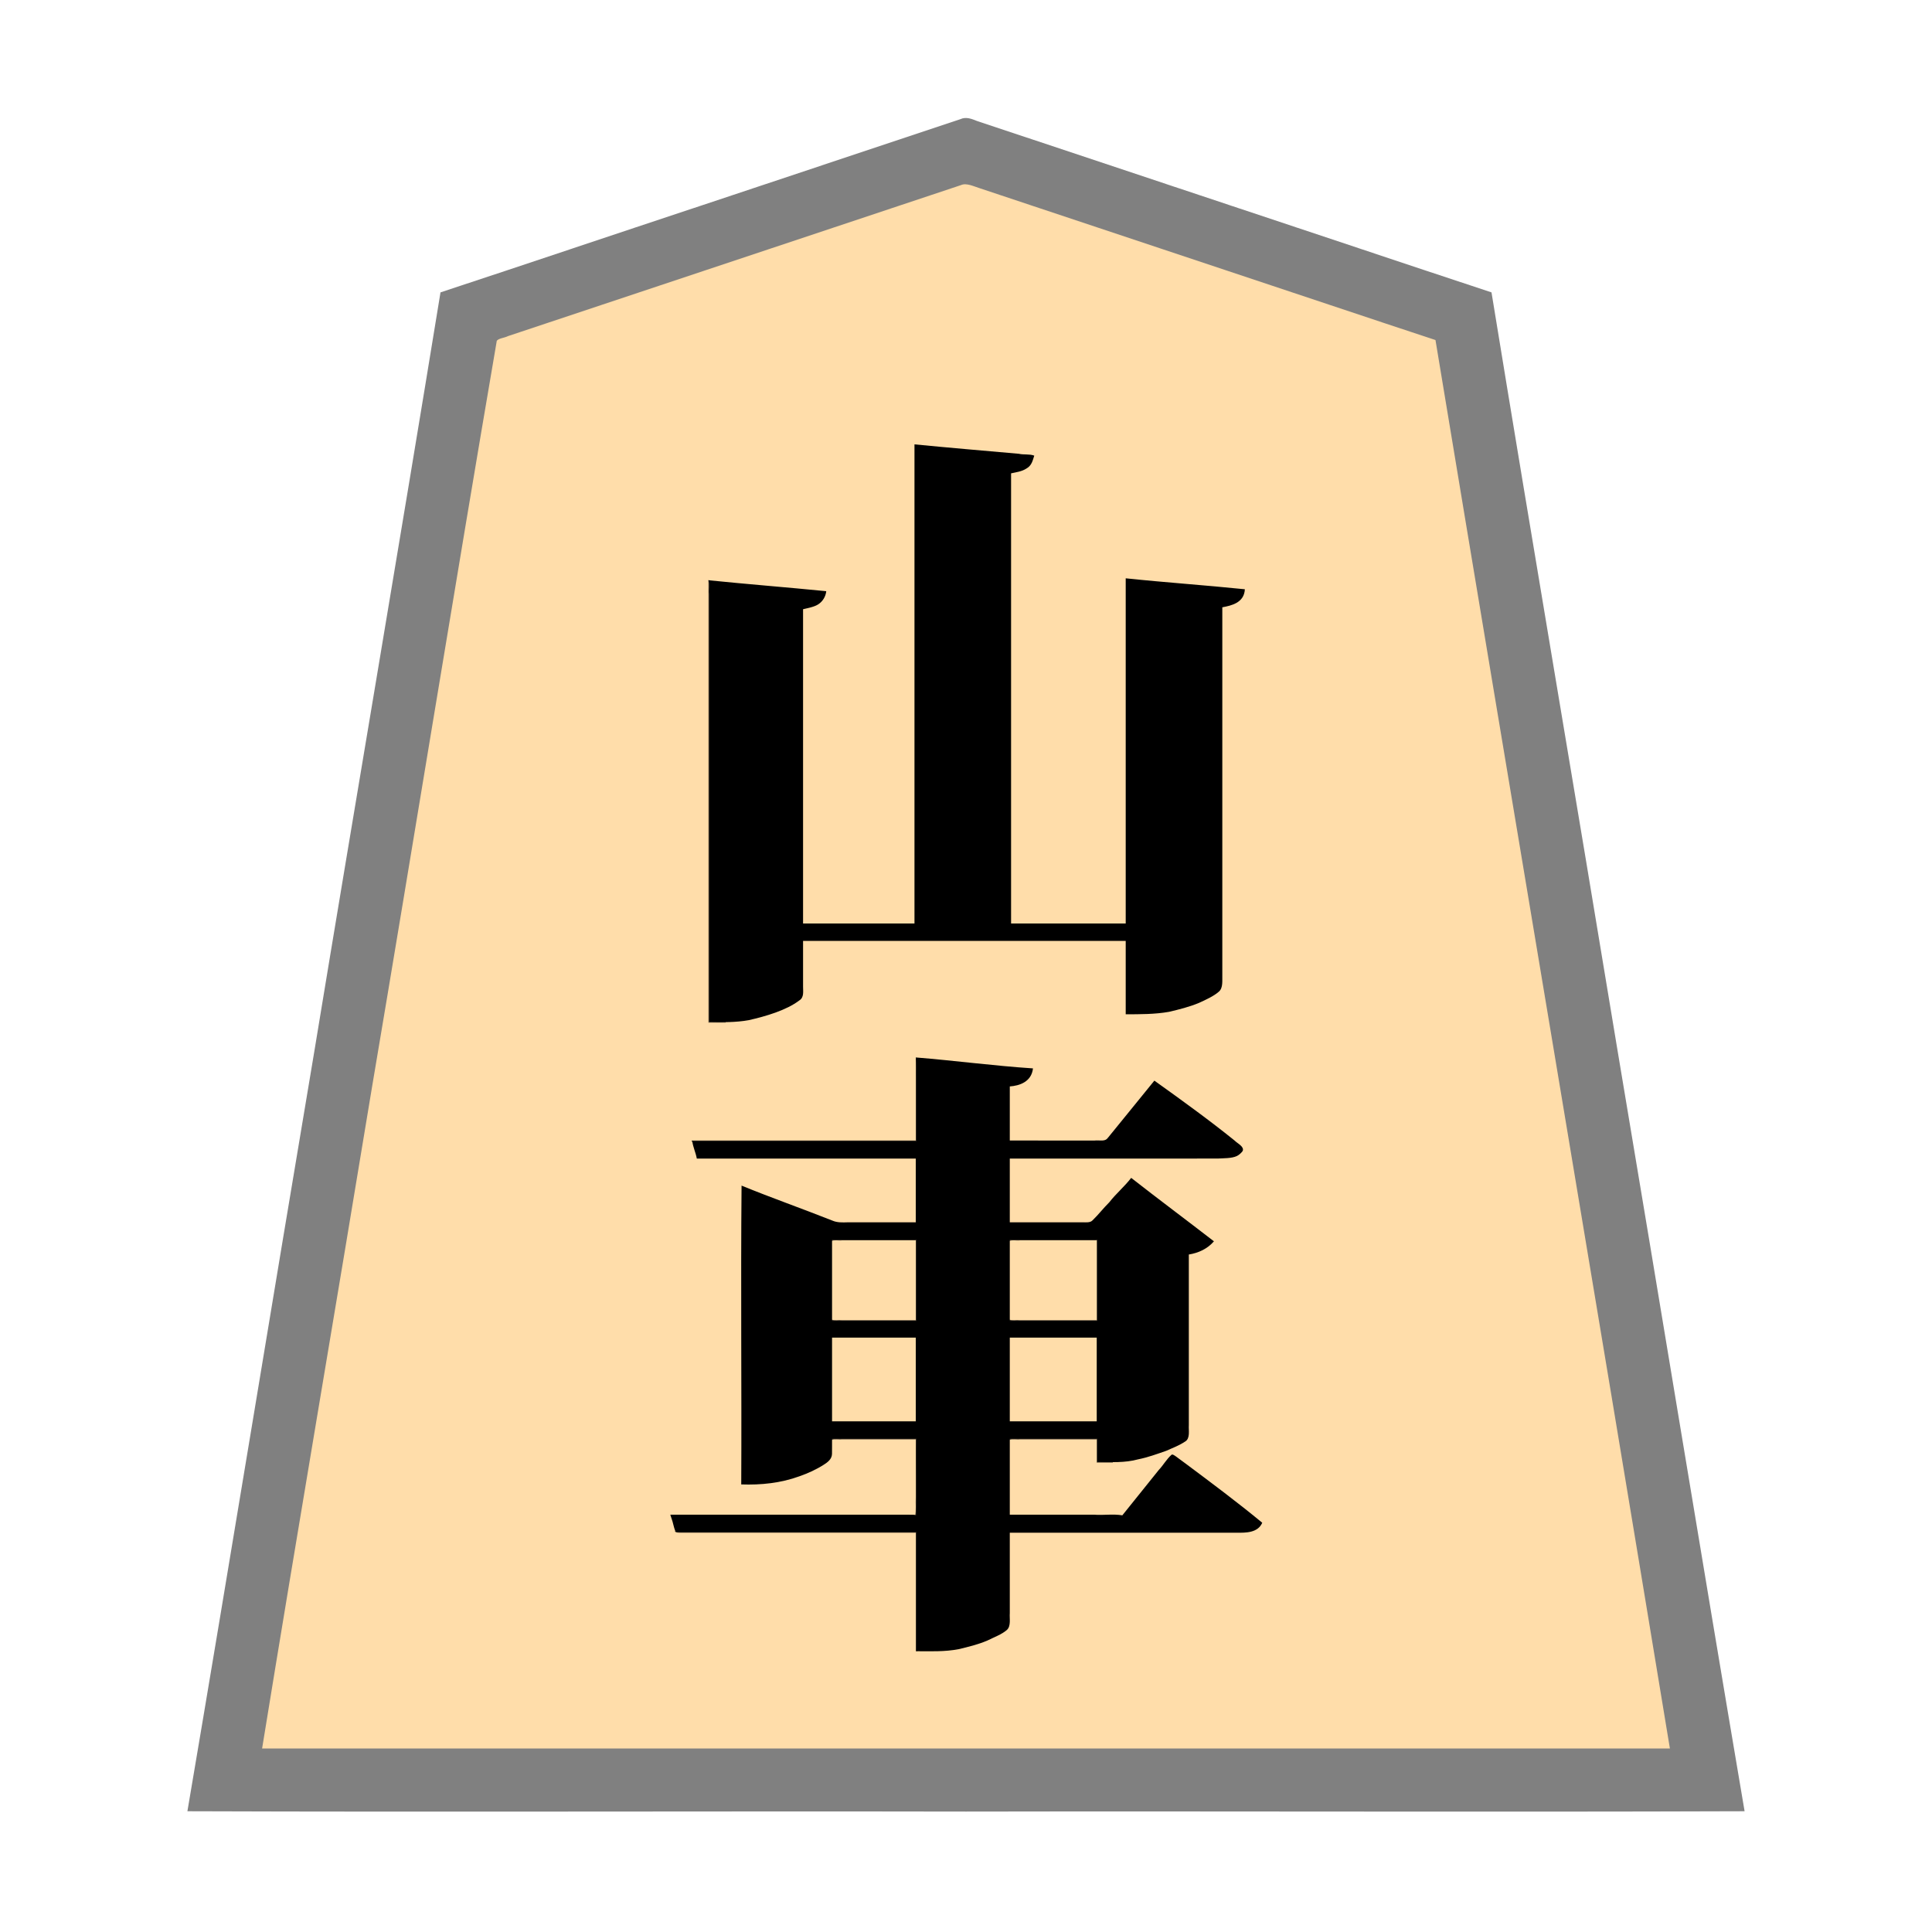 <svg xmlns="http://www.w3.org/2000/svg" width="3000" height="3000"><path d="M406 2716h2188c-.452-13.213-4.171-26.125-5.71-39.208C2468.846 1960.196 2349.431 1243.585 2230 527c-109.325-35.987-218.457-72.878-327.734-109.071-95.467-31.86-190.966-63.65-286.44-95.486-21.006-7.01-42.008-13.98-63-21l-30.529-10.183c-9.47-3.025-21.252-8.92-30.35-5.086-156.884 52.344-313.79 104.58-470.681 156.897-58.813 19.64-117.642 39.186-176.447 58.829-13.016 4.296-26.007 8.68-39 13-6.335 2.066-12.631 4.23-18.954 6.3-3.19 1.104-6.385 2.128-9.576 3.212-7.976 1.527-8.94 7.943-9.29 14.656-63.894 383.21-127.754 766.408-191.617 1149.624-28.466 171.167-57.103 342.324-85.568 513.49-14.29 85.674-28.582 171.345-42.844 257.017-7.145 42.829-14.299 85.67-21.418 128.502-3.57 21.335-7.128 42.665-10.66 64.002-1.808 10.66-3.57 21.336-5.34 31.998-1.36 10.463-4.53 22.595-4.552 32.299m1017-337v184c21.738.072 43.67 1.024 65.09-3.288 15.016-3.669 30.203-7.214 44.422-13.438 9.794-4.765 22.214-9.561 29.842-16.184 6.883-6.01 3.953-18.212 4.646-26.087V2379h351.6c14.54-.175 34.486.319 39.4-14.547-44.727-36.582-91.473-70.602-137.5-105.453-15.154 17.326-28.724 36.042-43.586 53.61-11.053 12.983-21.139 26.88-32.35 39.695-2.006 2.284-6.364.472-9.708.764-55.946-.196-111.913.035-167.856-.069v-119h137v36c41.305 1.435 82.833-6.13 120.164-24.432 7.813-3.822 20.297-8.625 20.785-17.193.146-33.189-.027-66.381.051-99.556V1947c13.29-3.006 28.954-7.29 37-19.5-20.433-16.626-42.075-31.766-62.55-48.342-21.506-14.914-41.232-32.98-63.122-47.158-11.96 12.179-23.098 25.111-34.564 37.733-9.527 8.556-16.522 19.722-26.394 27.872-3.736 2.62-10.576.63-15.58 1.395H1567v-101h279.6c15.573-.122 31.12.151 46.688-.088 12.193-1.09 29 1.412 36.712-14.412-44.118-36.422-90.543-70.227-137-103.5-13.77 15.645-26.17 32.744-39.816 48.556-9.77 12.23-19.796 24.248-29.597 36.452-1.707 2.383-3.621 4.57-6.04 6.24-12.428 1.943-25.5-.188-38.055.752H1567v-86c7.844-.261 16.907-2.999 23.015-6.727 7.986-4.412 9.915-11.628 12.985-18.773-59.906-5.54-120.086-11.482-180-17.5v129h-347v1.5c2.548 8.106 4.85 16.287 7 24.5h340v101h-105c-7.75-.309-17.254.907-24.012-1.796-47.01-18.343-94.635-35.575-141.488-54.204-1.426 153.538.26 307.402-.5 461 30.09 1.026 60.238-2.38 88.629-12.736 13.116-4.609 25.774-10.355 37.5-17.857 5.903-3.53 12.338-8.674 12.762-16.14.292-7.752-.037-15.516.109-23.267h132v119h-380c1.424 7.124 4.574 16.149 6.466 23.832 1.913 3.732 9.517 1.252 12.518 2.168H1423m-322-792c20.54.167 41.083-.596 61.33-4.03 26.219-6.053 57.8-15.258 77.824-30.491 7.673-4.717 5.786-14.21 5.846-21.176V1460h503v114c22.114-.248 44.545.133 66.35-4.084 15.534-3.771 31.119-7.563 45.887-13.816 10.118-4.644 22.376-10.23 30.119-17.007 7.25-5.803 5.333-17.85 5.644-25.953V942c13.699-2.618 32.058-6.03 35-26-60.543-6.506-122.103-10.02-182.5-17-1.426 178.538.26 357.402-.5 536h-180V734c10.122-2.295 21.799-3.67 29.14-12.023 2.403-4.007 7.546-9.878 4.522-14.108-5.456-1.31-11.359-1.026-16.936-1.805-8.16-.635-16.287-1.615-24.457-2.13-16.975-1.704-34.005-2.781-50.967-4.504-29.4-3.521-59.577-4.763-88.802-8.43-1.426 247.872.26 496.062-.5 744h-175V945c7.75-1.935 15.986-3.142 23.021-7.218 7.904-4.36 10.181-11.021 12.979-18.282-7.307-2.799-15.779-1.045-23.358-2.794-52.482-5.354-105.243-9.03-157.642-14.706zm190 464h132v-126h-132zm0 157h132v-132h-132zm276-157h137v-126h-137zm0 157h137v-132h-137z" style="fill:#fda;fill-rule:evenodd;stroke:none"/><path d="M291 2812.5c402.66 1.426 806.125-.26 1208.95.5 402.946-.76 806.184.926 1209.05-.5-66.691-393.12-131.048-787.321-197.186-1180.681C2447.104 1239.148 2380.056 846.747 2316 454c-136.143-44.935-272.089-90.768-408.181-135.9-102.008-33.974-204.008-68.03-306-102-19.182-6.399-38.38-12.77-57.553-19.171-8.997-3.033-18.01-5.99-27-9-7.928-3.04-16.863-7.25-26.38-2.738-134.51 44.908-269.079 89.643-403.589 134.55C952.797 364.27 818.541 409.675 684 454c-64.117 393.376-131.371 786.397-196.109 1179.703C421.811 2026.161 357.548 2420.573 291 2812.5m116-97.5h2186c-120.11-729.14-243.257-1457.94-364-2187-109.157-35.927-218.092-72.748-327.181-108.9-95.331-31.722-190.626-63.585-285.954-95.3q-31.498-10.534-63-21l-30.566-10.195c-9.852-3-21.422-9.034-30-5.21-156.482 52.2-313.005 104.314-469.48 156.505-58.858 19.6-117.69 39.211-176.522 58.84-12.832 4.262-25.65 8.528-38.47 12.817-6.336 2.128-12.684 4.227-19.008 6.343-5.33 2.846-14.097 3.151-17.405 7.24-66.013 385.799-128.474 772.546-193.688 1158.548C521.372 2030.17 462.67 2372.459 407 2715" style="fill:gray;fill-rule:evenodd;stroke:none"/><path d="M1048 2377.5c.84 2.64 4.64 2.332 6.9 2.49 122.37.029 244.738-.005 367.1.01v184h2v-186h-330c-14.806-.997-32.549 1.33-46-1zm26-605.75c.263.9.826 1.619 1.5 2.25 2.768-1.591 7.235-.646 10.85-1H1424v-129h-2v127h-348zm217 153.75.5 1.5c4.158-2.043 10.821-.288 16.077-1H1422v124h-114.6c-5.231-.67-11.784 1.002-15.9-1-.384.972-.51 1.963-.5 3h133v-128h-133zm0 309 .5 1.5c4.158-2.043 10.821-.288 16.077-1H1422v90c-.487 9.343.82 20.558-1 29h3v-121h-133zm276-309 .5 1.5c4.323-2.084 11.212-.248 16.677-1H1703v124h-119.4c-5.284-.69-11.937 1.022-16.1-1-.384.972-.51 1.963-.5 3h138v-128h-138zm0 309 .5 1.5c4.323-2.084 11.212-.249 16.677-1H1703v36h25v-2h-23v-36h-138z" style="fill:#40372b;fill-rule:evenodd;stroke:none"/><path d="M1100 1588h27v-2h-25V901h-2z" style="fill:#7f6e55;fill-rule:evenodd;stroke:none"/><path d="M1041 2352.5c1.353 4.731 3.31 9.289 4.339 14.144 1.034 3.536 1.657 7.195 3.284 10.529 1.285 2.432 6.105 1.36 8.167 1.827H1423v185c21.92.075 44.022.988 65.645-3.188 15.008-3.568 30.108-7.24 44.35-13.302 9.922-4.927 22.625-9.637 30.359-16.42 6.883-6.01 3.953-18.212 4.646-26.087V2380h352.8c13.247.09 32.387.434 39.2-15.5-38.474-31.735-78.512-61.631-118.461-91.464-5.163-3.871-10.453-7.56-15.573-11.47-1.716-1.139-5.409-4.09-6.937-2.499-7.648 6.72-12.654 16.099-19.655 23.449-18.911 23.45-37.848 46.941-56.624 70.484-14.336-2.459-29.238.126-43.69-1H1568v-118h136v36c21.188.366 42.668 1.73 63.438-3.985 14.916-3.001 29.231-8.221 43.533-13.225 9.999-4.4 20.333-8.365 29.445-14.459 8.005-4.835 5.023-17.407 5.584-25.147V1948c14.928-2.372 29.006-8.85 39-20.5-42.61-32.94-86.053-65.288-128.5-98.5-10.22 13.38-23.599 24.47-33.932 37.848-9.135 9.018-16.937 19.273-26.163 28.182-3.672 3.905-10.416 2.89-15.223 2.97H1568v-99h286.8c12.003-.02 24.033.024 36.035-.013 9.567-.587 21.56-.097 29.732-3.895 3.574-1.792 6.594-4.558 8.973-7.712 3.171-6.893-8.43-12.035-12.17-16.106-40.374-32.6-82.768-63.112-124.87-93.274-13.075 15.92-25.9 32.051-38.972 47.976-9.956 12.08-19.77 24.275-29.63 36.428-1.844 2.151-3.738 4.92-5.73 6.61-4.261 3.381-12.2 1.252-18.142 1.986H1568v-84c15.117-1.056 33.744-7.22 36-28-60.797-3.988-121.281-12.119-182-17 1.73 10.821.604 21.892 1 32.782V1772h-348c1.074 9.243 5.401 17.851 7 27h340v99h-105.6c-8.126.266-16.422.622-24.007-2.717-46.748-18.54-94.41-35.218-140.893-54.283-1.426 154.538.26 309.402-.5 464 30.756 1.102 61.604-2.093 90.629-12.736 13.272-4.636 26.063-10.5 37.902-18.099 5.265-3.363 12.203-8.269 12.4-16.491.192-7.896-.031-15.786.069-23.674h131c-.76 39.607.926 79.478-.5 119-2.892-1.633-7.555-.609-11.295-1H1041zm59-1451.335c2.207 5.6.126 14.328 1 21.318V1587c20.684.385 41.364.776 61.827-2.93 26.388-6.018 58.178-15.272 78.327-30.591 7.673-4.717 5.786-14.21 5.846-21.176V1461h501v114c22.454-.103 45.114.08 67.285-3.847 15.747-3.701 31.472-7.614 46.446-13.849 10.284-4.674 22.756-10.35 30.625-17.211 7.375-5.953 5.27-18.295 5.644-26.553V943c13.886-2.623 33.953-6.794 35-28-61.52-6.33-123.482-10.523-185-17v536h-178V735c8.026-1.767 16.577-2.769 23.673-7.375 8.487-4.715 9.832-12.464 12.327-20.125-7.463-2.841-16.158-1.037-23.896-2.868-54.038-4.816-108.139-9.315-162.104-14.632v744h-173V946c7.83-1.906 17.537-3.561 23.852-7.765 6.835-4.566 11.294-12.049 12.148-20.235-60.9-6.03-122.095-10.815-183-17zM1292 2051h131v-126h-131zm0 156h130v-130h-130zm276-156h136v-126h-136zm0 156h135v-130h-135z" style="fill:#000;fill-rule:evenodd;stroke:none"/></svg>